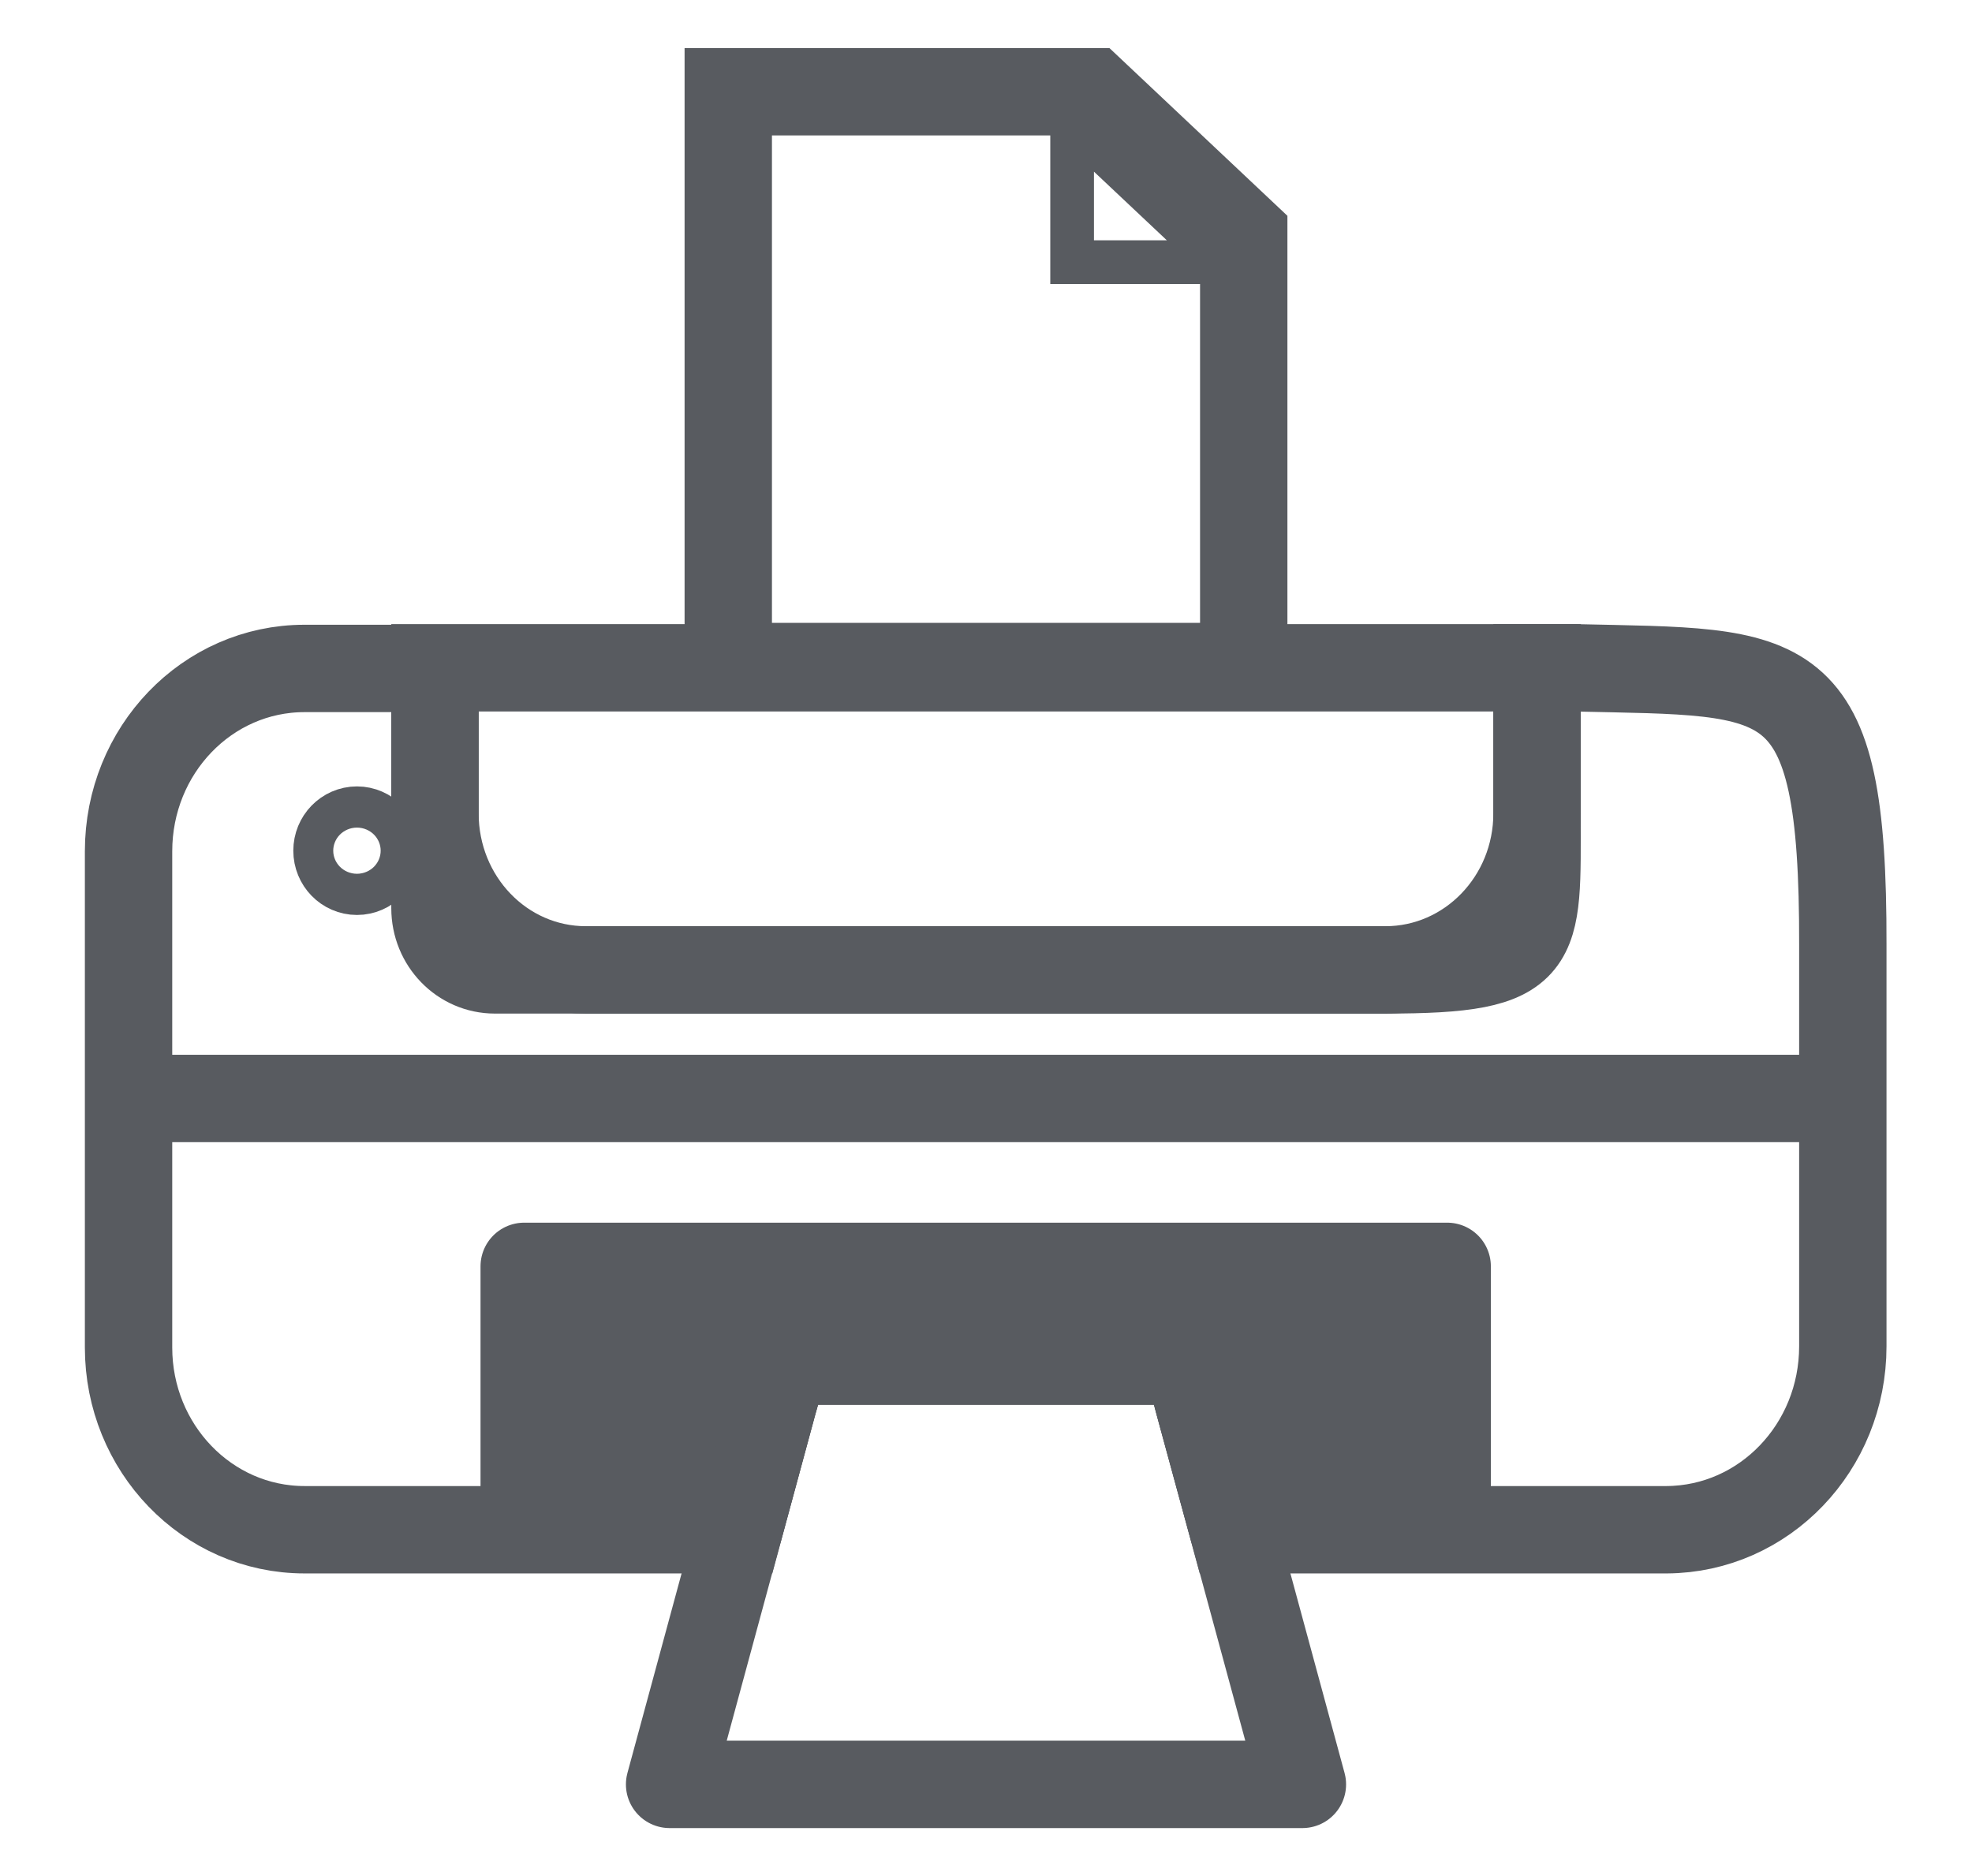 <?xml version="1.0" encoding="utf-8"?>
<!-- Generator: Adobe Illustrator 24.0.1, SVG Export Plug-In . SVG Version: 6.00 Build 0)  -->
<svg version="1.1" id="Layer_1" xmlns="http://www.w3.org/2000/svg" xmlns:xlink="http://www.w3.org/1999/xlink" x="0px" y="0px"
	 viewBox="0 0 316 300.6" style="enable-background:new 0 0 316 300.6;" xml:space="preserve">
<style type="text/css">
	.st0{fill:none;stroke:#585B60;stroke-width:14;stroke-miterlimit:10;}
	.st1{fill:#585B60;stroke:#585B60;stroke-width:14;stroke-linecap:round;stroke-linejoin:round;}
	.st2{fill:none;stroke:#585B60;stroke-width:14;stroke-linecap:round;stroke-linejoin:round;}
	.st3{fill:none;stroke:#585B60;stroke-width:7;stroke-miterlimit:10;}
</style>
<title>Impressora</title>
<line class="st0" x1="20.6" y1="176" x2="295.4" y2="176"/>
<ellipse class="st0" cx="57.2" cy="136.3" rx="3.2" ry="3.3"/>
<path class="st0" d="M295.3,151.4v64.3c0,16.2-12.6,29.3-28.2,29.4h-69.5l-5.5-20.2l-1.8-6.8h-64.5l-1.9,6.7l-5.5,20.3H48.8
	c-15.6,0-28.2-13.1-28.2-29.2v-79.5c0-16.2,12.6-29.3,28.2-29.3c0,0,0,0,0,0h15.5c3,0,5.4,2.5,5.4,5.5c0,0,0,0,0,0v32.9
	c0,5.5,4.3,9.9,9.6,9.9H222c25.4,0,24.3-3.6,24.3-25.1V107h6.2C286.7,107.8,295.4,105.9,295.3,151.4z"/>
<path class="st0" d="M246.3,107v23.3c0,13.9-10.9,25.1-24.3,25.1c0,0,0,0,0,0H93.9c-13.4,0-24.2-11.2-24.2-25.1V107H246.3z"/>
<polygon class="st1" points="231.9,202.9 231.9,245 197.6,245 192.1,224.8 190.3,218 125.8,218 123.9,224.7 118.4,245 84,245 
	84,202.9 "/>
<polygon class="st2" points="208.7,285.9 107.3,285.9 118.4,245 123.9,224.7 125.8,218 190.3,218 192.1,224.8 197.6,245 "/>
<polygon class="st0" points="199.3,37.6 199.3,106.8 116.7,106.8 116.7,14.7 175,14.7 "/>
<polygon class="st3" points="171.8,42 171.8,19.4 195.8,42 "/>
</svg>
